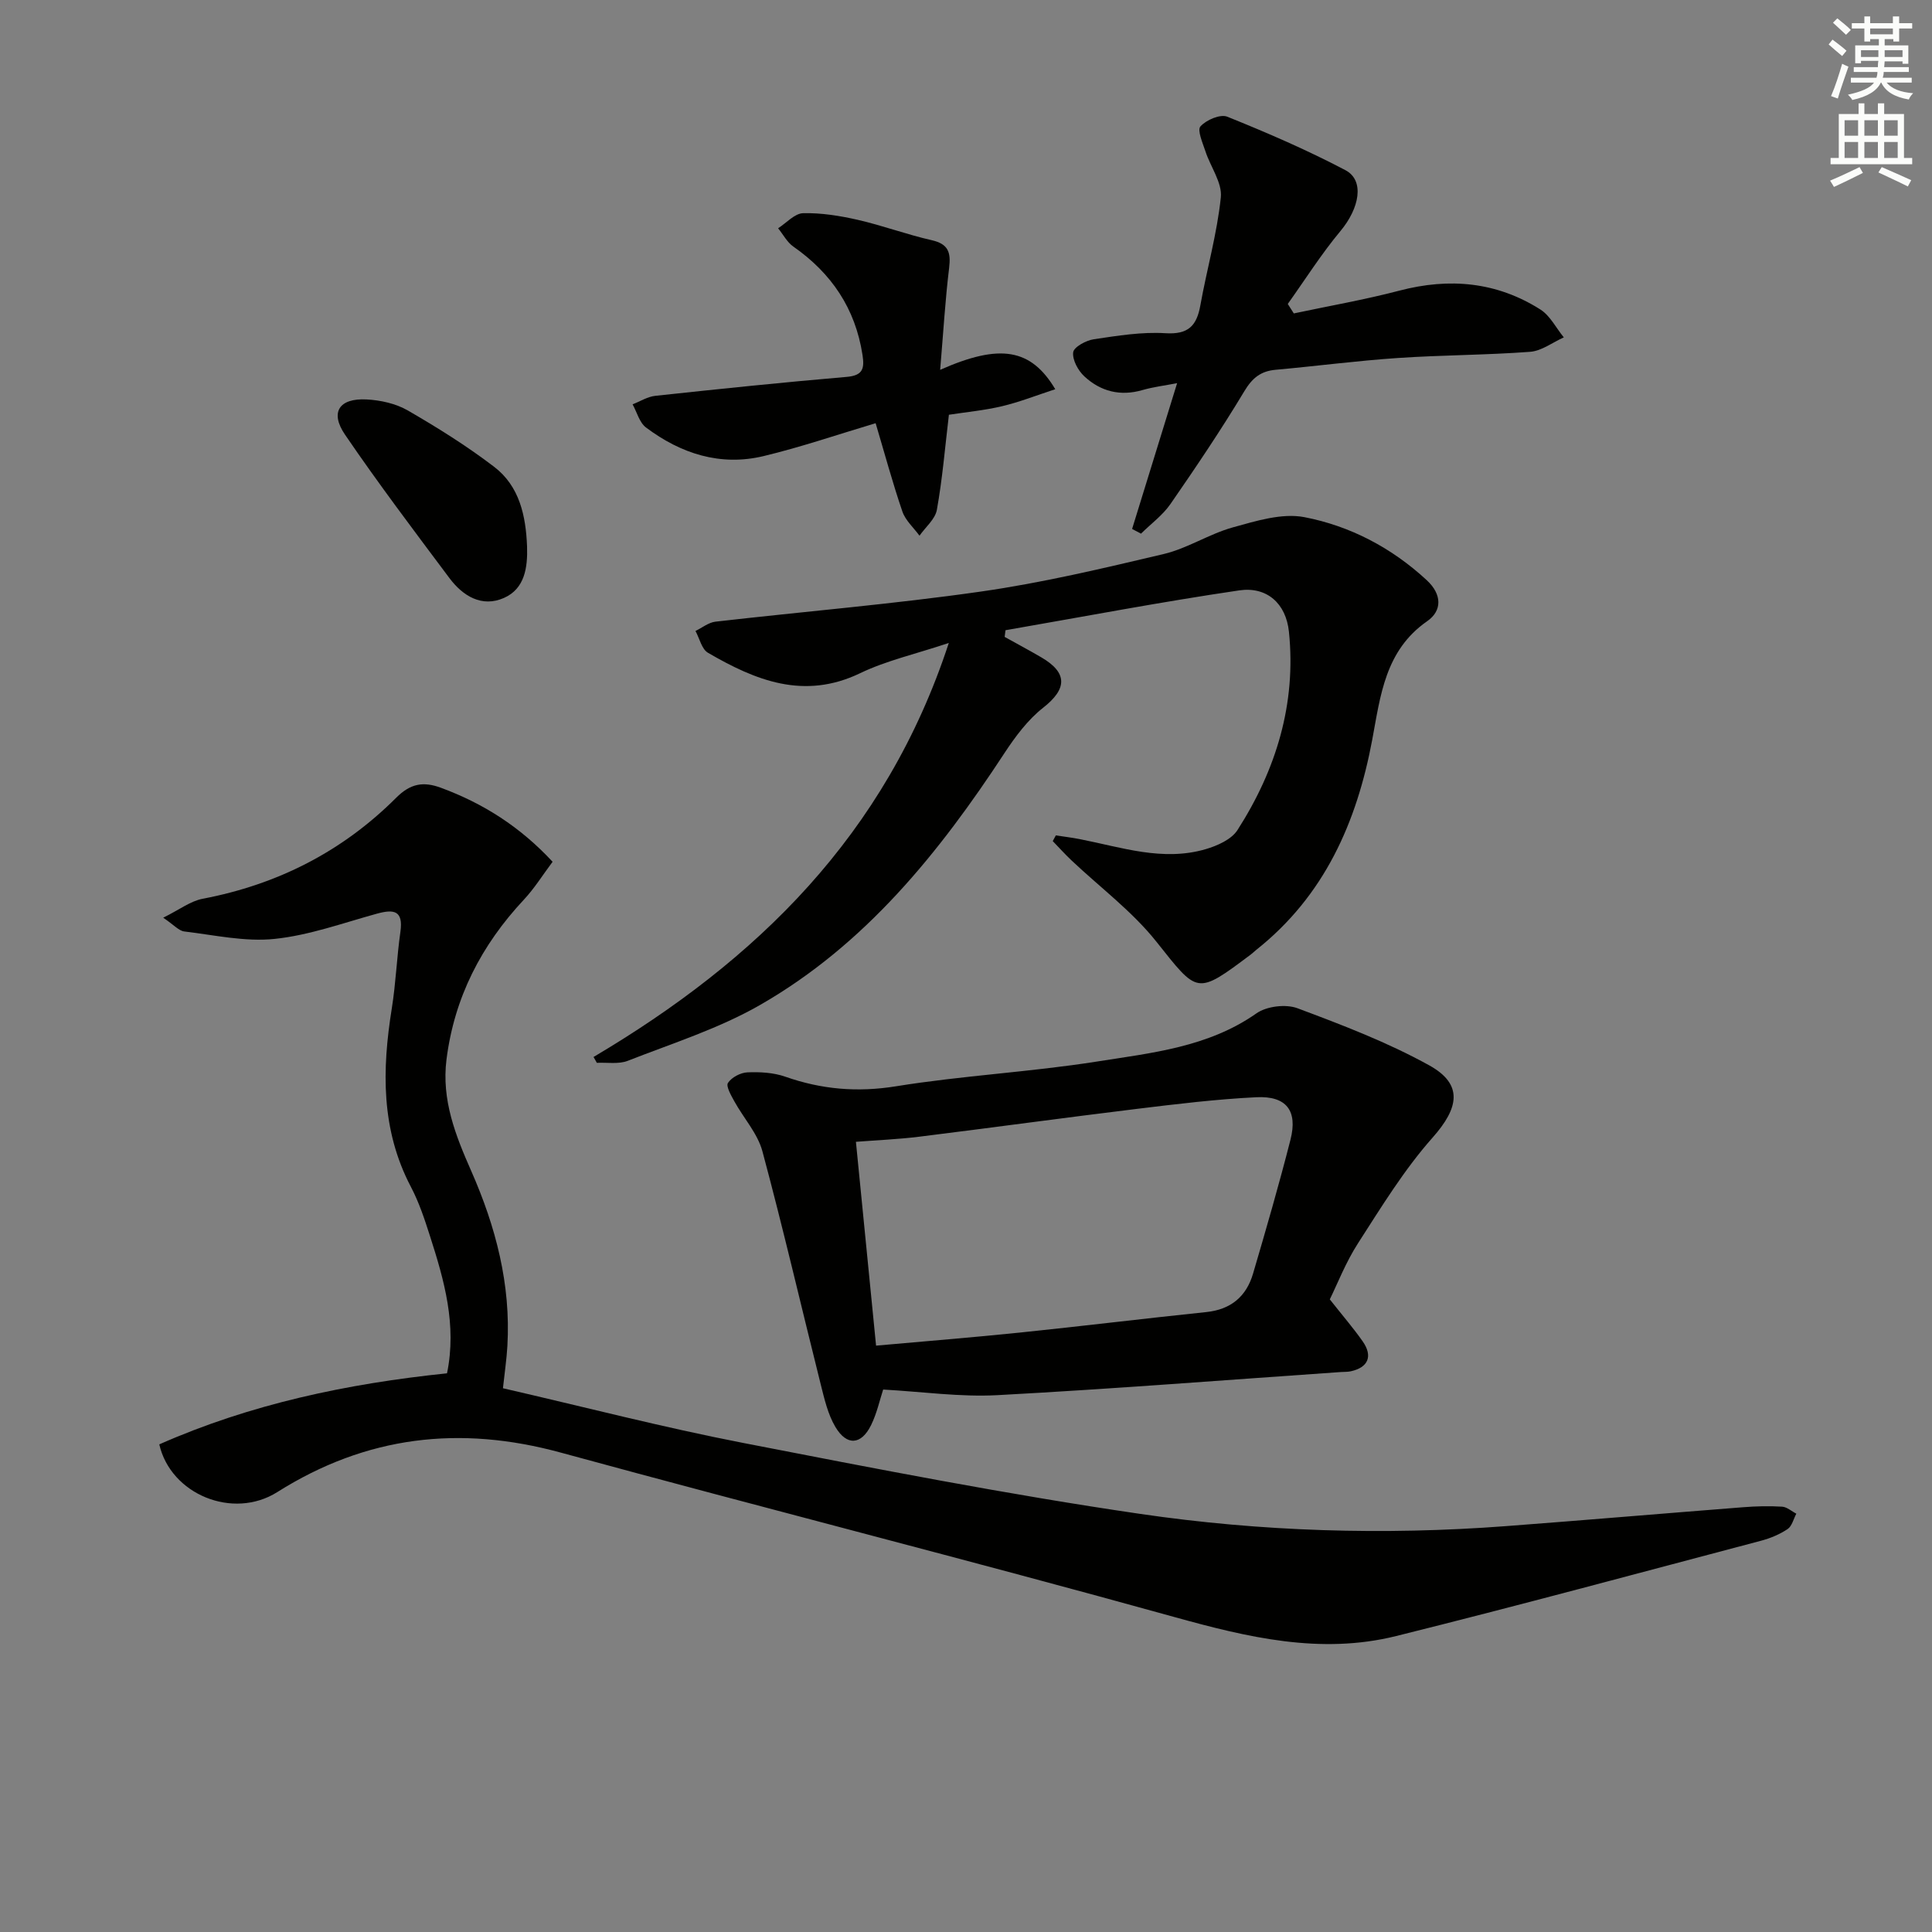 <svg enable-background="new 0 0 400 400" viewBox="0 0 400 400" xmlns="http://www.w3.org/2000/svg"><rect x="0" y="0" width="400" height="400" fill="#808080" stroke="none"/><g fill="#010100"><path d="m104.13 287.42c16.7 3.84 33.08 8.09 49.66 11.31 27.36 5.32 54.75 10.68 82.31 14.71 25.03 3.66 50.36 4.44 75.67 2.53 16.41-1.24 32.8-2.64 49.2-3.92 2.65-.21 5.34-.27 7.99-.11 1.01.06 1.97.95 2.95 1.45-.58 1.09-.9 2.58-1.81 3.19-1.63 1.09-3.54 1.89-5.45 2.4-25.17 6.65-50.3 13.45-75.57 19.74-15.67 3.9-30.78.28-46.04-3.96-42.2-11.71-84.67-22.47-126.92-34.01-20.93-5.72-40.26-3.47-58.71 8.17-9.2 5.8-22.09.46-24.43-9.88 18.9-8.35 38.89-12.57 59.57-14.71 2.06-10.03-.58-19.25-3.52-28.4-1.11-3.47-2.27-6.99-3.95-10.19-6.23-11.85-6-24.27-3.96-36.98.84-5.24 1.03-10.58 1.78-15.84.63-4.45-1.38-4.71-4.88-3.75-7.02 1.93-14.01 4.48-21.17 5.22-6.12.64-12.47-.8-18.69-1.54-1.13-.13-2.13-1.34-4.37-2.85 3.35-1.65 5.63-3.44 8.17-3.92 15.5-2.95 28.94-9.79 40.07-20.92 2.94-2.94 5.6-3.42 9.29-2.05 8.73 3.23 16.34 8.04 23.09 15.31-2.01 2.68-3.75 5.5-5.97 7.87-8.77 9.39-14.38 20.21-16 33.08-1.05 8.37 1.88 15.71 5.11 23.04 5.09 11.55 8.23 23.5 7.5 36.24-.16 2.81-.58 5.58-.92 8.77z"/><path d="m122.88 218.84c33.75-19.99 60.51-45.91 73.56-85.72-6.97 2.32-12.96 3.66-18.36 6.26-11.62 5.59-21.65 1.5-31.5-4.23-1.3-.75-1.74-2.97-2.59-4.51 1.37-.67 2.7-1.76 4.13-1.93 18.29-2.1 36.66-3.62 54.87-6.22 12.77-1.82 25.39-4.82 37.96-7.79 4.92-1.17 9.39-4.15 14.29-5.51 4.81-1.33 10.16-3.01 14.81-2.12 9.5 1.83 18.11 6.35 25.36 13.07 3.14 2.91 3.21 6.3.06 8.48-8.71 6.06-9.66 15.42-11.36 24.51-3.21 17.17-9.93 32.35-23.99 43.51-.39.31-.74.67-1.14.97-11.36 8.51-10.94 8.17-19.6-2.69-4.99-6.26-11.63-11.2-17.51-16.76-1.36-1.28-2.61-2.68-3.91-4.02.21-.39.42-.79.64-1.18 1.67.26 3.34.45 4.99.78 8.6 1.68 17.13 4.66 26 2.08 2.43-.71 5.37-2.01 6.62-3.97 7.99-12.46 12.19-26.13 10.65-41.05-.6-5.86-4.57-9.4-10.27-8.57-16.19 2.38-32.28 5.45-48.41 8.25-.06.46-.12.92-.18 1.38 2.53 1.41 5.08 2.77 7.58 4.23 5.53 3.22 5.35 6.55.39 10.44-3.17 2.49-5.75 5.96-8 9.38-13.53 20.66-28.86 39.69-50.61 52.16-8.54 4.9-18.16 7.94-27.39 11.56-1.9.74-4.25.31-6.4.42-.2-.39-.45-.8-.69-1.21z"/><path d="m275.32 269.02c2.74 3.47 4.91 5.98 6.8 8.68 2.16 3.08 1.16 5.42-2.45 6.21-.64.14-1.33.11-1.99.15-23.71 1.64-47.41 3.51-71.14 4.79-7.73.42-15.54-.71-23.69-1.16-.71 2.15-1.29 4.89-2.49 7.34-2.03 4.15-5.04 4.39-7.41.39-1.56-2.63-2.28-5.83-3.04-8.85-4.03-16.07-7.76-32.22-12.06-48.21-1-3.7-3.9-6.87-5.81-10.34-.67-1.22-1.78-3.13-1.32-3.82.76-1.15 2.6-2.12 4.02-2.18 2.6-.11 5.39.04 7.82.89 7.53 2.64 14.94 3.29 22.97 1.99 13.76-2.22 27.75-2.94 41.52-5.11 11.39-1.8 23.09-2.97 33.09-9.99 2.11-1.48 6.08-1.96 8.5-1.05 9.28 3.47 18.63 7.04 27.27 11.82 7.09 3.93 6.14 8.82.69 14.96-5.88 6.63-10.59 14.34-15.41 21.83-2.59 4.01-4.34 8.57-5.87 11.66zm-93.94 9.58c10.26-.92 20-1.7 29.72-2.7 12.89-1.33 25.76-2.91 38.65-4.25 5.1-.53 8.29-3.23 9.68-7.96 2.71-9.21 5.38-18.43 7.75-27.73 1.53-6-.84-9.1-7.07-8.79-8.29.41-16.55 1.41-24.8 2.42-15 1.83-29.98 3.89-44.97 5.75-4.37.54-8.78.72-13.13 1.06 1.4 14.09 2.75 27.77 4.17 42.2z"/><path d="m234.39 109.51c3.05-9.89 6.11-19.78 9.32-30.18-2.51.49-4.9.77-7.18 1.43-4.59 1.33-8.66.28-12.02-2.83-1.3-1.2-2.51-3.42-2.32-4.99.14-1.09 2.65-2.46 4.26-2.7 4.91-.73 9.94-1.56 14.85-1.25 4.72.29 6.46-1.52 7.22-5.77 1.34-7.47 3.46-14.84 4.24-22.36.31-3.02-2.13-6.3-3.18-9.51-.57-1.74-1.75-4.39-1.04-5.18 1.19-1.34 4.11-2.59 5.55-2.01 8.3 3.34 16.55 6.91 24.46 11.07 4.03 2.12 2.92 7.88-1.02 12.6-3.97 4.76-7.3 10.04-10.91 15.1.42.65.83 1.31 1.25 1.96 7.29-1.55 14.66-2.83 21.87-4.72 10.35-2.71 20.13-1.83 29.18 3.91 2.02 1.28 3.25 3.82 4.85 5.77-2.32 1.04-4.59 2.81-6.98 2.99-9.11.68-18.28.66-27.4 1.28-8.45.57-16.86 1.68-25.3 2.44-3.07.28-4.81 1.69-6.46 4.43-4.79 7.97-10 15.7-15.29 23.35-1.62 2.34-4.05 4.11-6.11 6.15-.61-.32-1.23-.65-1.84-.98z"/><path d="m194.65 76.57c12.42-5.51 18.81-4.39 23.83 4.01-3.82 1.25-7.35 2.65-11.01 3.52s-7.45 1.22-11.01 1.77c-.82 6.9-1.35 13.35-2.49 19.68-.35 1.94-2.35 3.58-3.6 5.36-1.21-1.66-2.9-3.15-3.54-5-2.03-5.94-3.67-12.01-5.54-18.29-7.72 2.3-15.37 4.93-23.2 6.81-8.96 2.15-17.13-.51-24.34-5.92-1.36-1.02-1.88-3.17-2.78-4.8 1.57-.61 3.1-1.59 4.72-1.76 13.2-1.42 26.4-2.79 39.62-3.92 3.37-.29 3.69-1.76 3.26-4.55-1.48-9.61-6.42-16.91-14.32-22.43-1.3-.91-2.11-2.51-3.15-3.79 1.72-1.1 3.42-3.07 5.17-3.12 3.76-.09 7.61.53 11.3 1.37 5.16 1.18 10.17 3.05 15.33 4.22 3.45.78 3.99 2.52 3.61 5.71-.81 6.64-1.2 13.33-1.86 21.13z"/><path d="m109.12 113.11c.15 4.39-.47 8.79-4.79 10.69-4.56 2.01-8.49-.39-11.27-4.1-7.34-9.81-14.73-19.59-21.63-29.71-3.17-4.64-1.21-7.59 4.47-7.29 2.89.15 6.05.85 8.53 2.28 6.16 3.56 12.23 7.36 17.88 11.67 5.25 4.01 6.56 10.14 6.81 16.46z"/></g><path d="m378.6 9.2.8-1c.9.7 1.9 1.4 2.9 2.3l-.9 1.1c-1.1-.9-2-1.7-2.8-2.4zm.5 10.7c.9-2.1 1.6-4.3 2.3-6.7.4.2.8.4 1.3.6-.7 2.1-1.5 4.2-2.2 6.6zm.4-15.2.9-.9c1 .8 2 1.6 2.8 2.4l-1 1c-1-.9-1.9-1.8-2.7-2.5zm12.5-1.3h1.2v1.4h2.7v1.1h-2.7v2.7h-1.2v-.5h-1.8v1.3h4.9v3.8h-1.2v-.5h-3.7c0 .4-.1.9-.1 1.2h5.1v1h-5.2c0 .5-.1.9-.2 1.2h6v1h-5.2c1.1 1.3 2.9 2 5.5 2.2-.4.4-.7.8-.9 1.3-2.9-.5-4.8-1.6-5.7-3.5h-.1c-.8 1.7-2.7 2.9-5.9 3.6-.2-.4-.6-.8-.9-1.1 2.8-.6 4.6-1.4 5.4-2.5h-4.8v-1h5.3c.1-.3.2-.7.2-1.2h-4.9v-1h5c0-.4 0-.8.1-1.3h-3.6v.5h-1.2v-3.7h4.9v-1.3h-1.8v.5h-1.2v-2.7h-2.6v-1.1h2.6v-1.4h1.2v1.4h4.7v-1.4zm-6.7 8.4h3.6c0-.4 0-.9 0-1.4h-3.6zm1.9-4.7h4.7v-1.2h-4.7zm6.7 3.3h-3.7v1.4h3.7z" fill="#fbfcfa"/><path d="m384.7 21.4h1.3v2.2h2.8v-2.2h1.3v2.2h4.1v9.1h1.7v1.3h-16.9v-1.3h1.7v-9.1h4.1v-2.2zm.3 13.2.7 1.2c-1.8.9-3.8 1.9-6 2.9-.2-.4-.5-.8-.8-1.3 2.4-1 4.4-2 6.1-2.8zm-3.1-6.5h2.8v-3.2h-2.8zm0 4.6h2.8v-3.3h-2.8zm4.1-4.6h2.8v-3.2h-2.8zm0 4.6h2.8v-3.3h-2.8v3.2zm3.6 1.9c2.1.9 4.1 1.8 6.1 2.7l-.7 1.3c-2.2-1.1-4.2-2-6.1-2.9zm3.3-9.7h-2.8v3.2h2.8zm-2.8 7.8h2.8v-3.3h-2.8z" fill="#fbfcfa"/></svg>